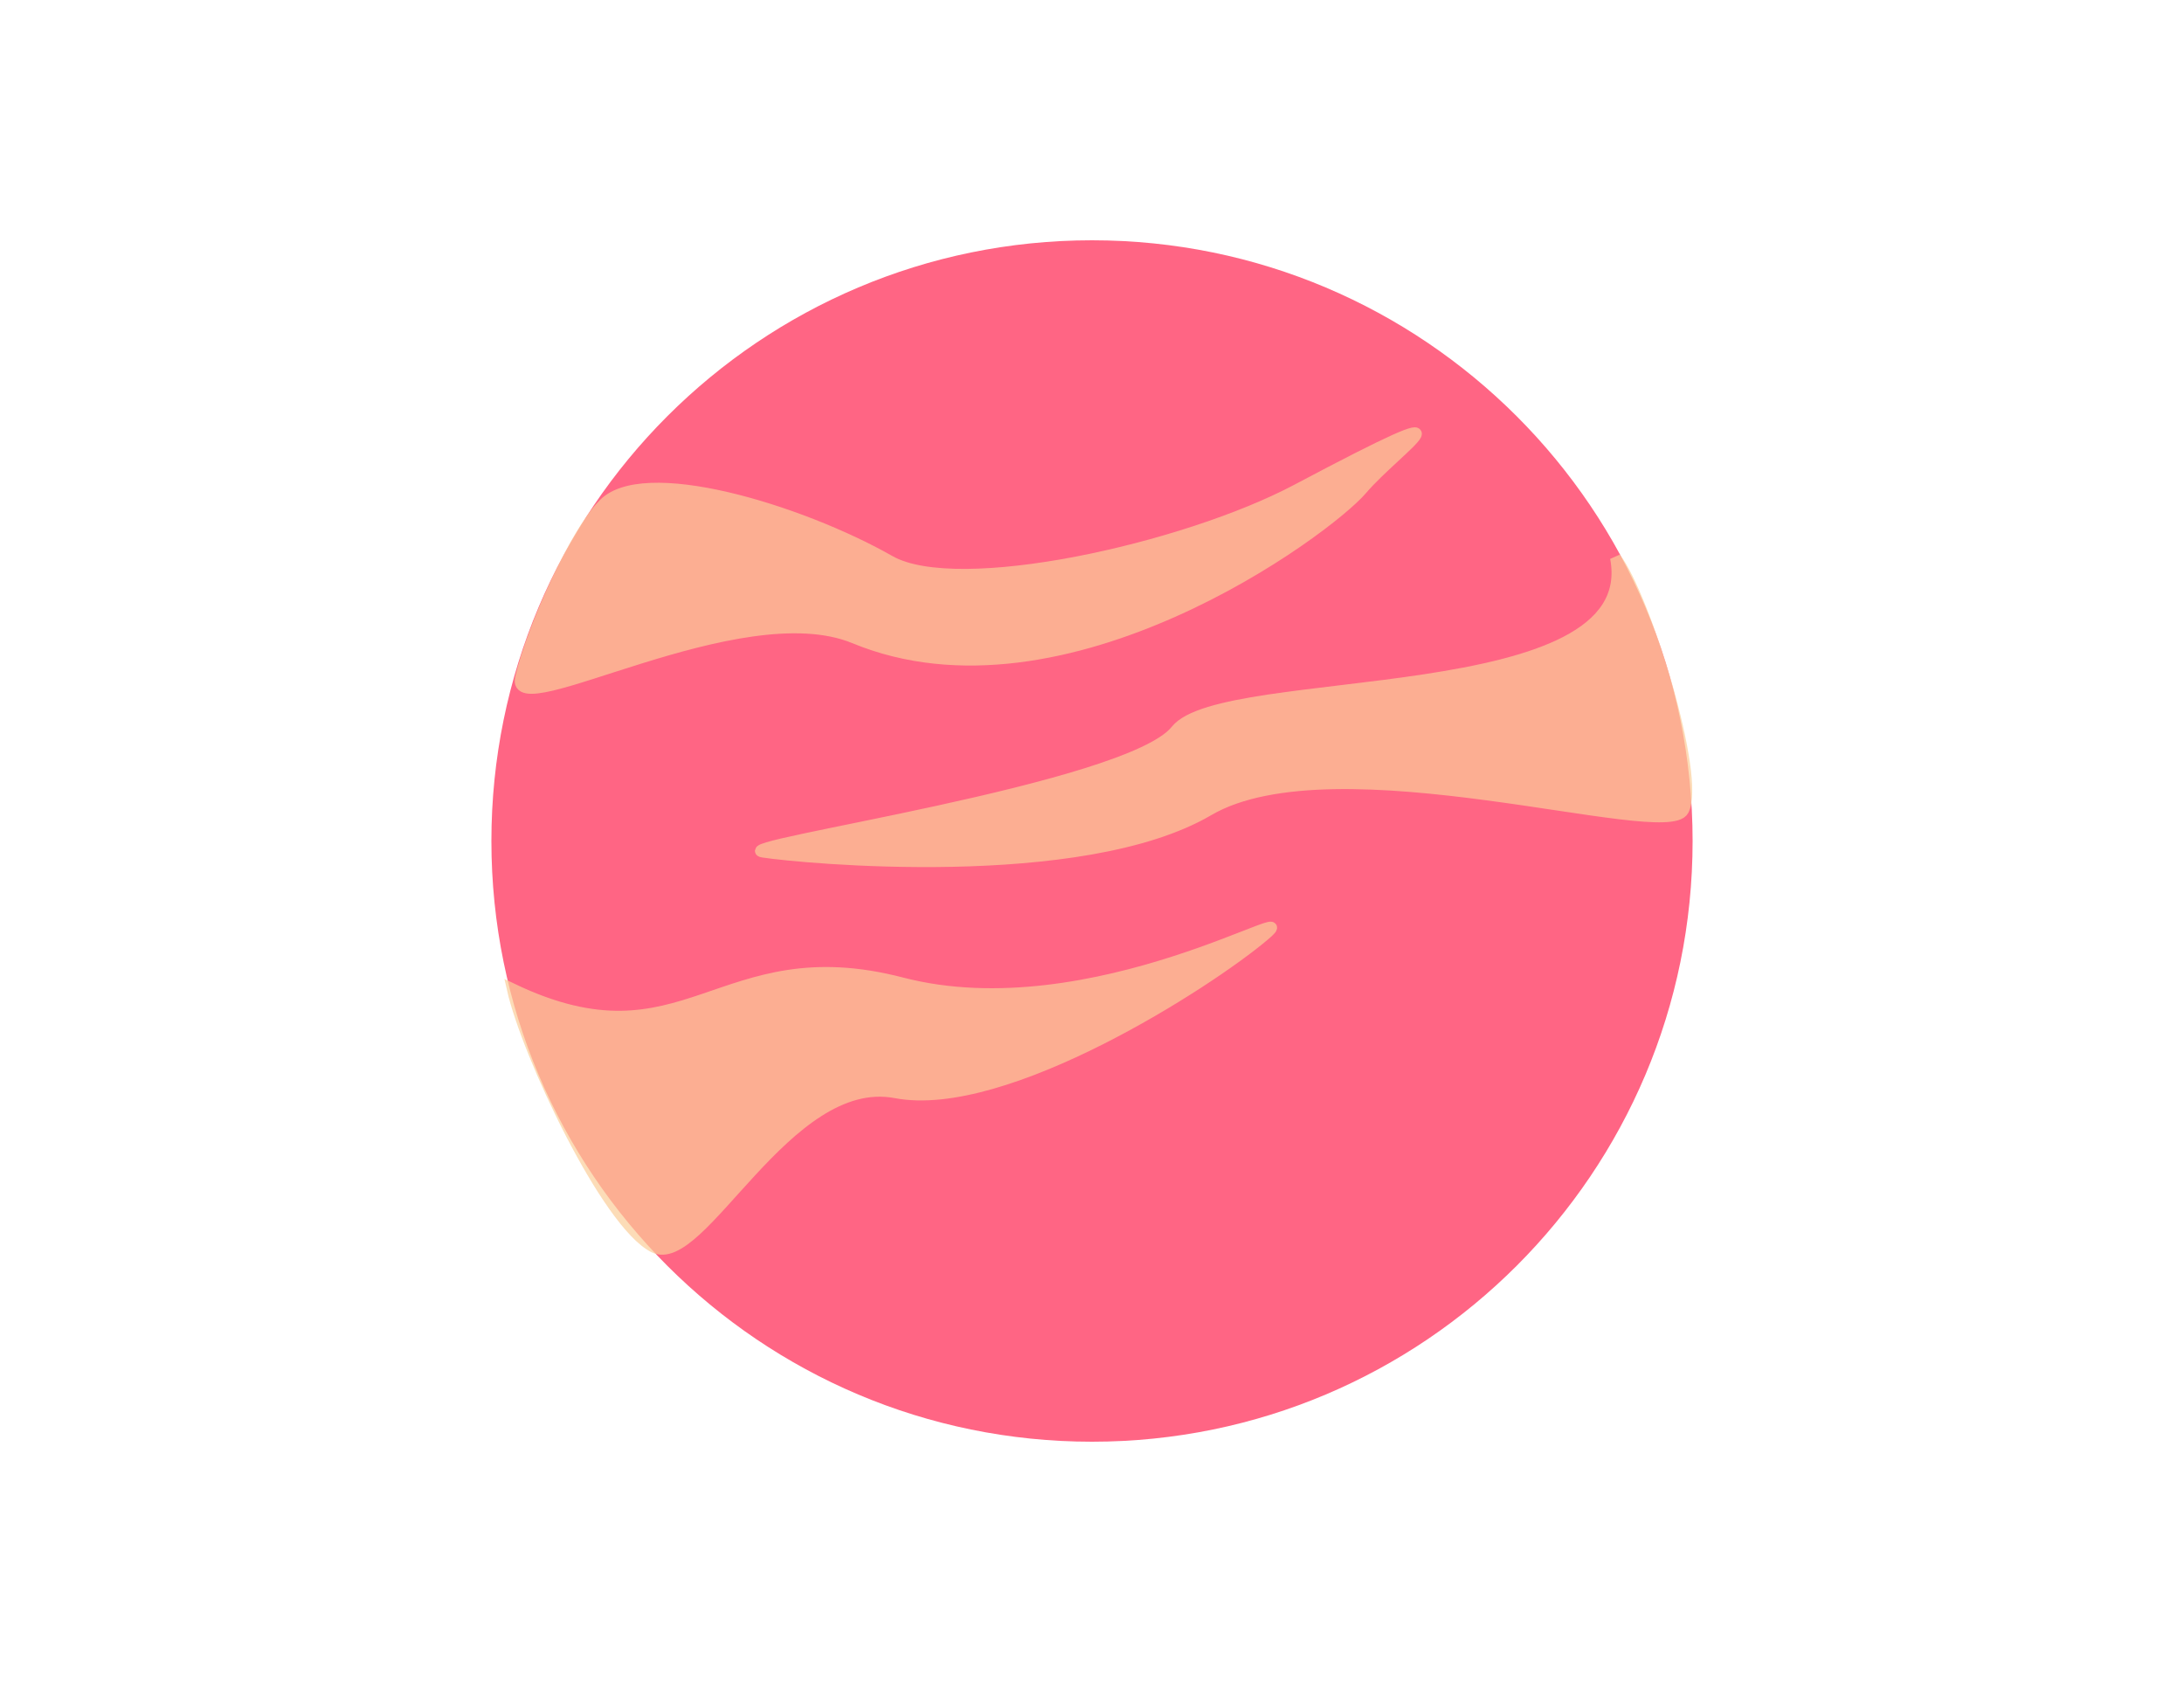 <svg width="200" height="154" viewBox="0 0 200 154" fill="none" xmlns="http://www.w3.org/2000/svg">
<path d="M100 132C130.376 132 155 107.376 155 77C155 46.624 130.376 22 100 22C69.624 22 45 46.624 45 77C45 107.376 69.624 132 100 132Z" fill="#FF6584"/>
<g opacity="0.7">
<path d="M47.67 62.048C48.751 57.423 52.714 48.745 55.146 46.296C58.657 42.215 73.322 46.704 81.486 51.351C87.7 54.888 108.501 50.263 118.767 44.822C136.683 35.325 127.952 41.013 124.71 44.822C121.54 48.545 97.425 66.35 78.245 58.425C67.709 54.072 46.633 66.488 47.67 62.048Z" fill="#FBCD99"/>
<path d="M154.156 74.204C155.777 71.212 150.644 54.616 147.943 51.079C150.644 65.226 112.013 61.417 107.691 66.859C103.368 72.3 66.358 77.469 69.87 78.013C73.382 78.557 99.046 81.006 110.662 74.204C122.279 67.403 152.535 77.197 154.156 74.204Z" fill="#FBCD99"/>
<path d="M59.874 114.198C55.552 112.021 48.258 96.514 46.907 90.528C62.846 98.146 65.818 85.631 82.567 89.984C100.124 94.547 120.383 81.74 115.795 85.631C110.662 89.984 92.022 101.955 82.027 100.05C72.031 98.146 64.197 116.374 59.874 114.198Z" fill="#FBCD99"/>
<path d="M47.67 62.048C48.751 57.423 52.714 48.745 55.146 46.296C58.657 42.215 73.322 46.704 81.486 51.351C87.7 54.888 108.501 50.263 118.767 44.822C136.683 35.325 127.952 41.013 124.71 44.822C121.54 48.545 97.425 66.35 78.245 58.425C67.709 54.072 46.633 66.488 47.67 62.048Z" stroke="#FBCD99"/>
<path d="M154.156 74.204C155.777 71.212 150.644 54.616 147.943 51.079C150.644 65.226 112.013 61.417 107.691 66.859C103.368 72.3 66.358 77.469 69.87 78.013C73.382 78.557 99.046 81.006 110.662 74.204C122.279 67.403 152.535 77.197 154.156 74.204Z" stroke="#FBCD99"/>
<path d="M59.874 114.198C55.552 112.021 48.258 96.514 46.907 90.528C62.846 98.146 65.818 85.631 82.567 89.984C100.124 94.547 120.383 81.74 115.795 85.631C110.662 89.984 92.022 101.955 82.027 100.05C72.031 98.146 64.197 116.374 59.874 114.198Z" stroke="#FBCD99"/>
</g>
</svg>
